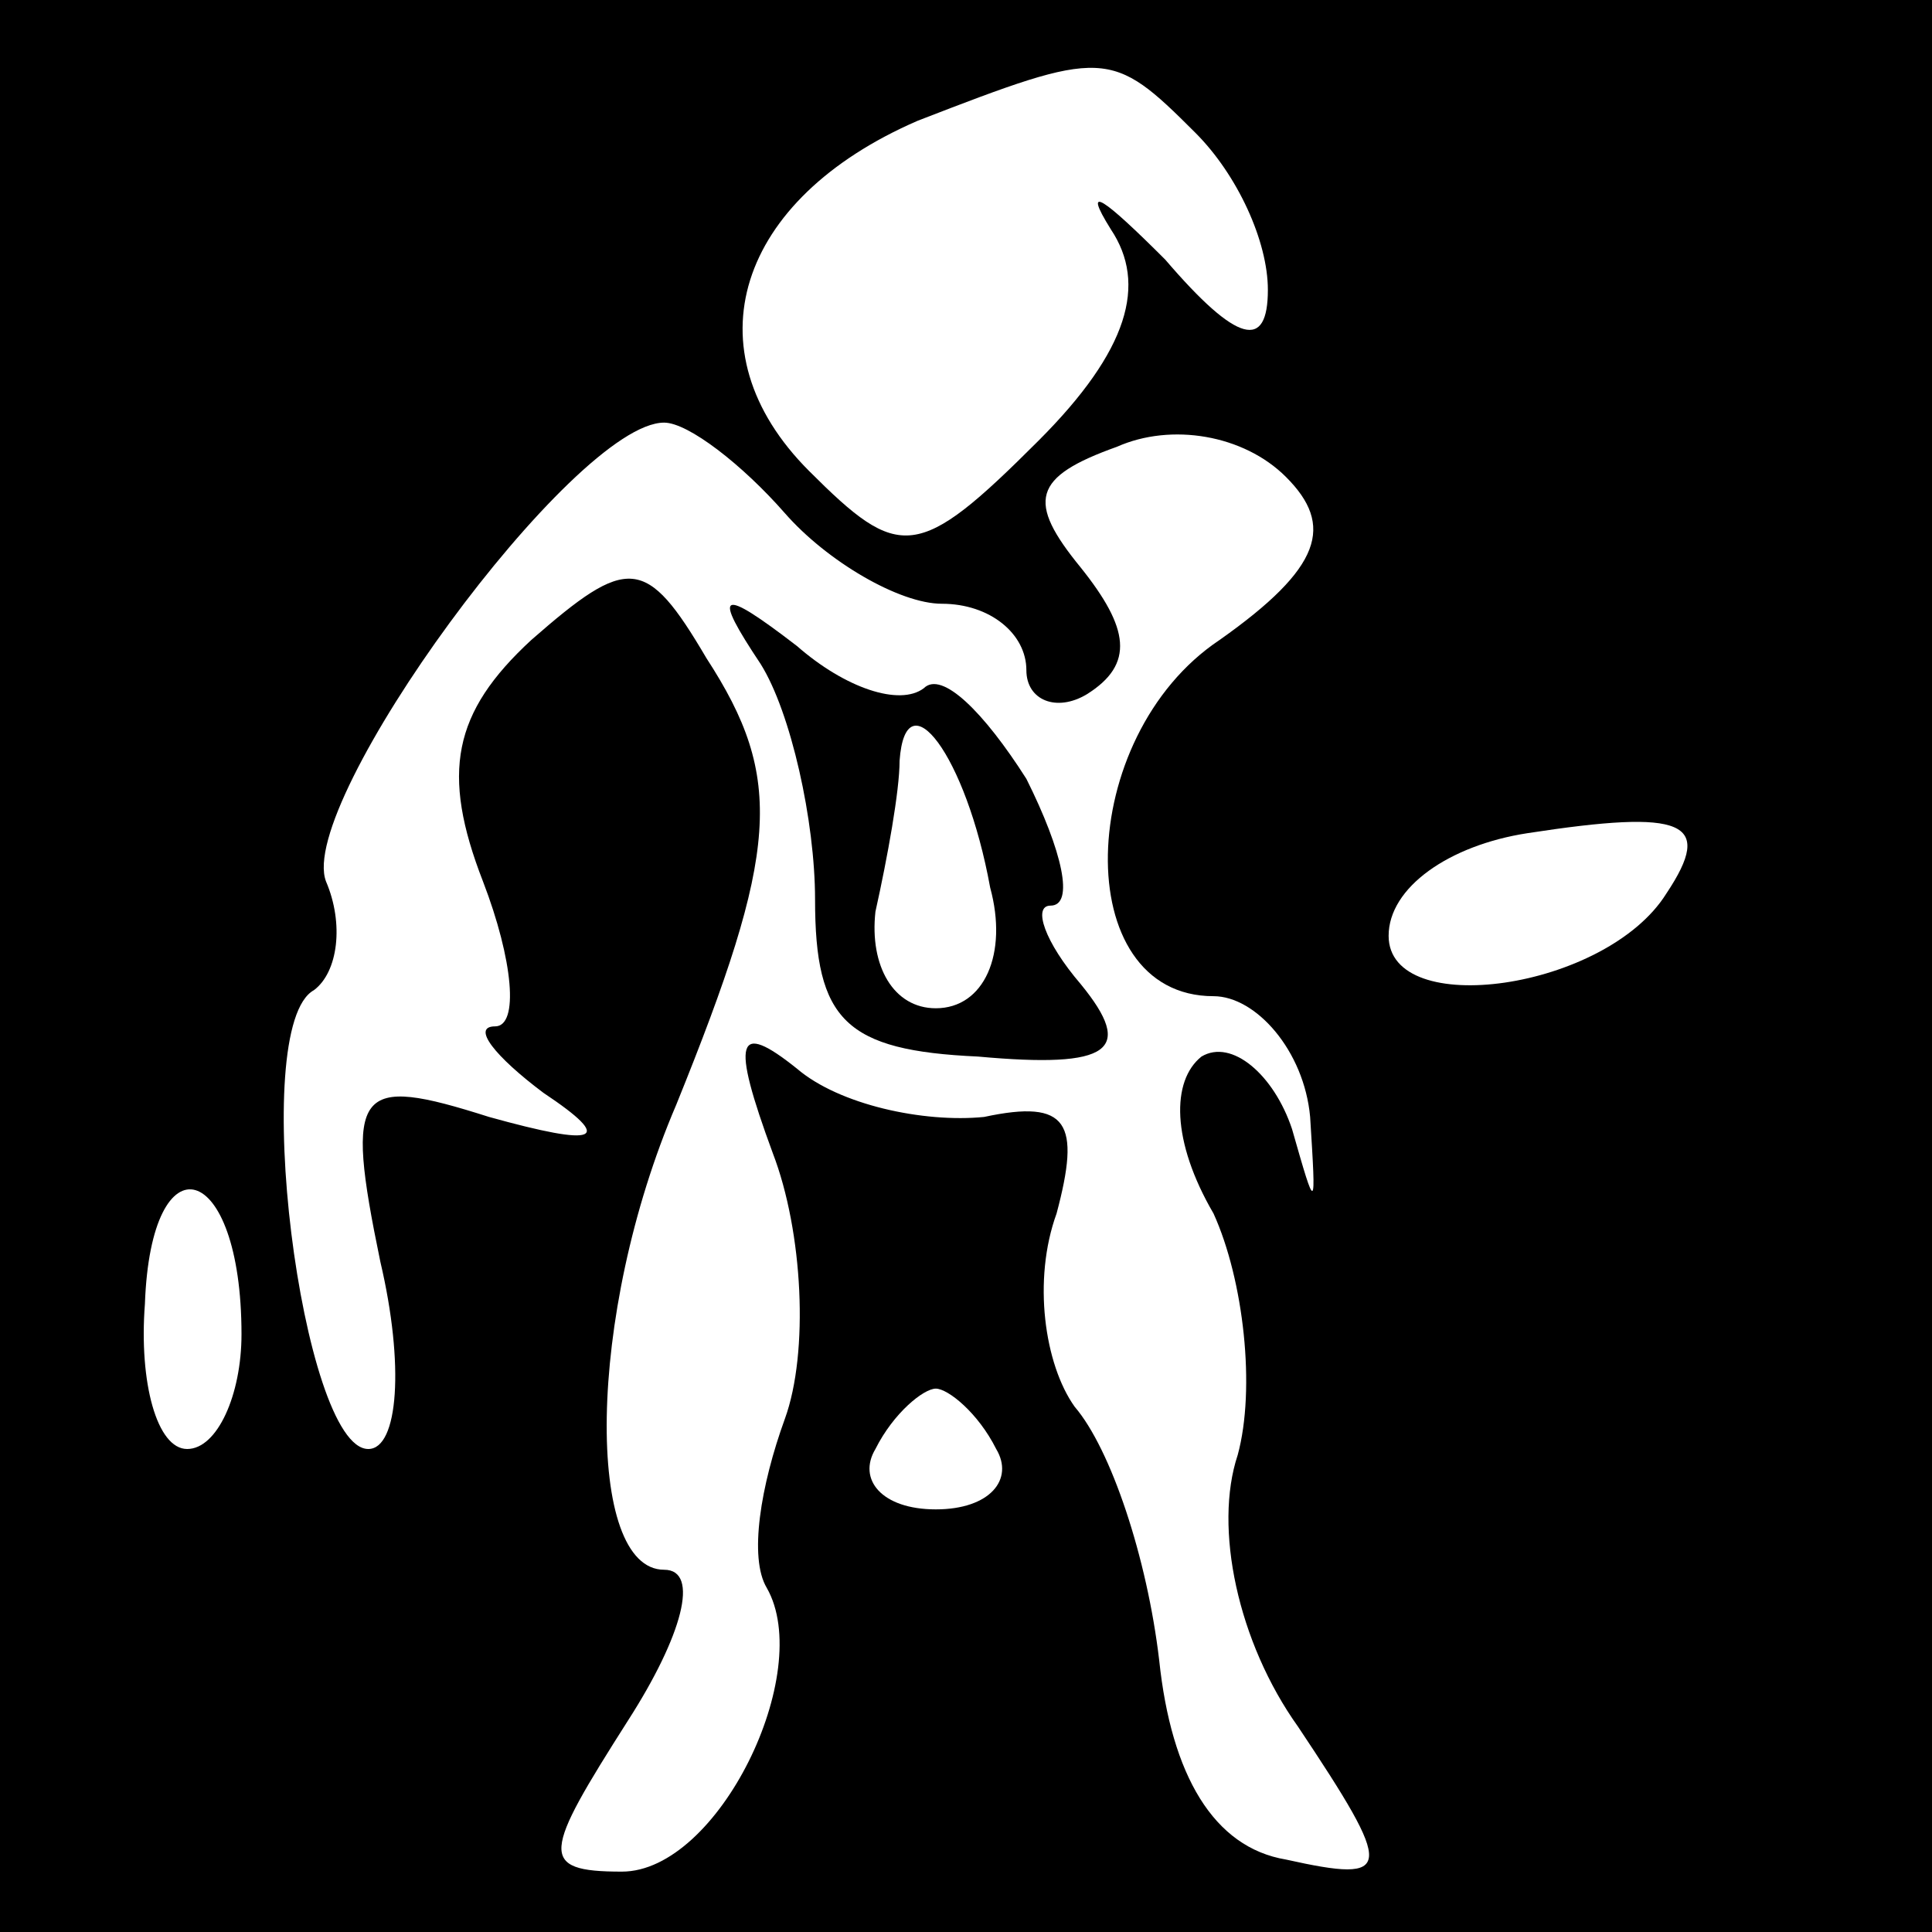 <?xml version="1.0" standalone="no"?>
<!DOCTYPE svg PUBLIC "-//W3C//DTD SVG 20010904//EN"
 "http://www.w3.org/TR/2001/REC-SVG-20010904/DTD/svg10.dtd">
<svg version="1.0" xmlns="http://www.w3.org/2000/svg"
 width="32pt" height="32pt" viewBox="0 0 32 32"
 preserveAspectRatio="xMidYMid meet">
<rect x="0" y="0" width="32" height="32" fill="#808080" stroke="none"/>
<g transform="translate(0,32) scale(0.1,-0.1)"
fill="#000000" stroke="none">
<path fill="#000000" stroke="none" d="M0 160 l0 -160 160 0 160 0 0 160 0
160 -160 0 -160 0 0 -160z"/>
<path fill="#ffffff" stroke="none" d="M198 298 c7 -7 12 -18 12 -26 0 -10 -5
-9 -17 5 -10 10 -14 13 -9 5 6 -9 3 -20 -12 -35 -20 -20 -23 -20 -38 -5 -20
20 -12 45 18 58 31 12 32 12 46 -2z"/>
<path fill="#ffffff" stroke="none" d="M130 235 c7 -8 19 -15 26 -15 8 0 14
-5 14 -11 0 -5 5 -7 10 -4 8 5 7 11 -1 21 -9 11 -8 15 6 20 9 4 21 2 28 -5 8
-8 6 -15 -11 -27 -24 -16 -25 -59 -1 -59 7 0 15 -9 16 -20 1 -16 1 -16 -3 -2
-3 9 -10 15 -15 12 -5 -4 -5 -14 2 -26 5 -11 7 -29 4 -40 -4 -12 0 -31 10 -45
16 -24 16 -26 -2 -22 -12 2 -19 14 -21 33 -2 17 -8 35 -14 42 -5 7 -7 21 -3
32 4 15 2 19 -12 16 -10 -1 -24 2 -31 8 -10 8 -11 5 -4 -14 5 -13 6 -33 2 -44
-4 -11 -6 -23 -3 -28 8 -14 -8 -47 -24 -47 -14 0 -13 3 1 25 9 14 12 25 6 25
-13 0 -13 42 2 77 17 42 18 54 5 74 -10 17 -13 17 -29 3 -13 -12 -15 -22 -8
-40 5 -13 6 -24 2 -24 -4 0 0 -5 8 -11 12 -8 9 -9 -9 -4 -22 7 -24 5 -18 -24
4 -17 3 -31 -2 -31 -11 0 -20 70 -9 76 4 3 5 11 2 18 -5 13 41 76 56 76 4 0
13 -7 20 -15z"/>
<path fill="#ffffff" stroke="none" d="M276 172 c-10 -16 -46 -21 -46 -7 0 8
10 15 23 17 26 4 31 2 23 -10z"/>
<path fill="#ffffff" stroke="none" d="M40 99 c0 -10 -4 -19 -9 -19 -5 0 -8
11 -7 24 1 28 16 24 16 -5z"/>
<path fill="#ffffff" stroke="none" d="M165 80 c3 -5 -1 -10 -10 -10 -9 0 -13
5 -10 10 3 6 8 10 10 10 2 0 7 -4 10 -10z"/>
<path fill="#000000" stroke="none" d="M126 210 c5 -8 9 -26 9 -39 0 -20 5
-25 27 -26 22 -2 26 1 17 12 -6 7 -8 13 -5 13 4 0 2 9 -4 21 -7 11 -14 18 -17
15 -4 -3 -13 0 -21 7 -13 10 -14 9 -6 -3z"/>
<path fill="#ffffff" stroke="none" d="M164 173 c3 -11 -1 -20 -9 -20 -7 0
-11 7 -10 16 2 9 4 20 4 25 1 14 11 1 15 -21z"/>
</g>
</svg>
